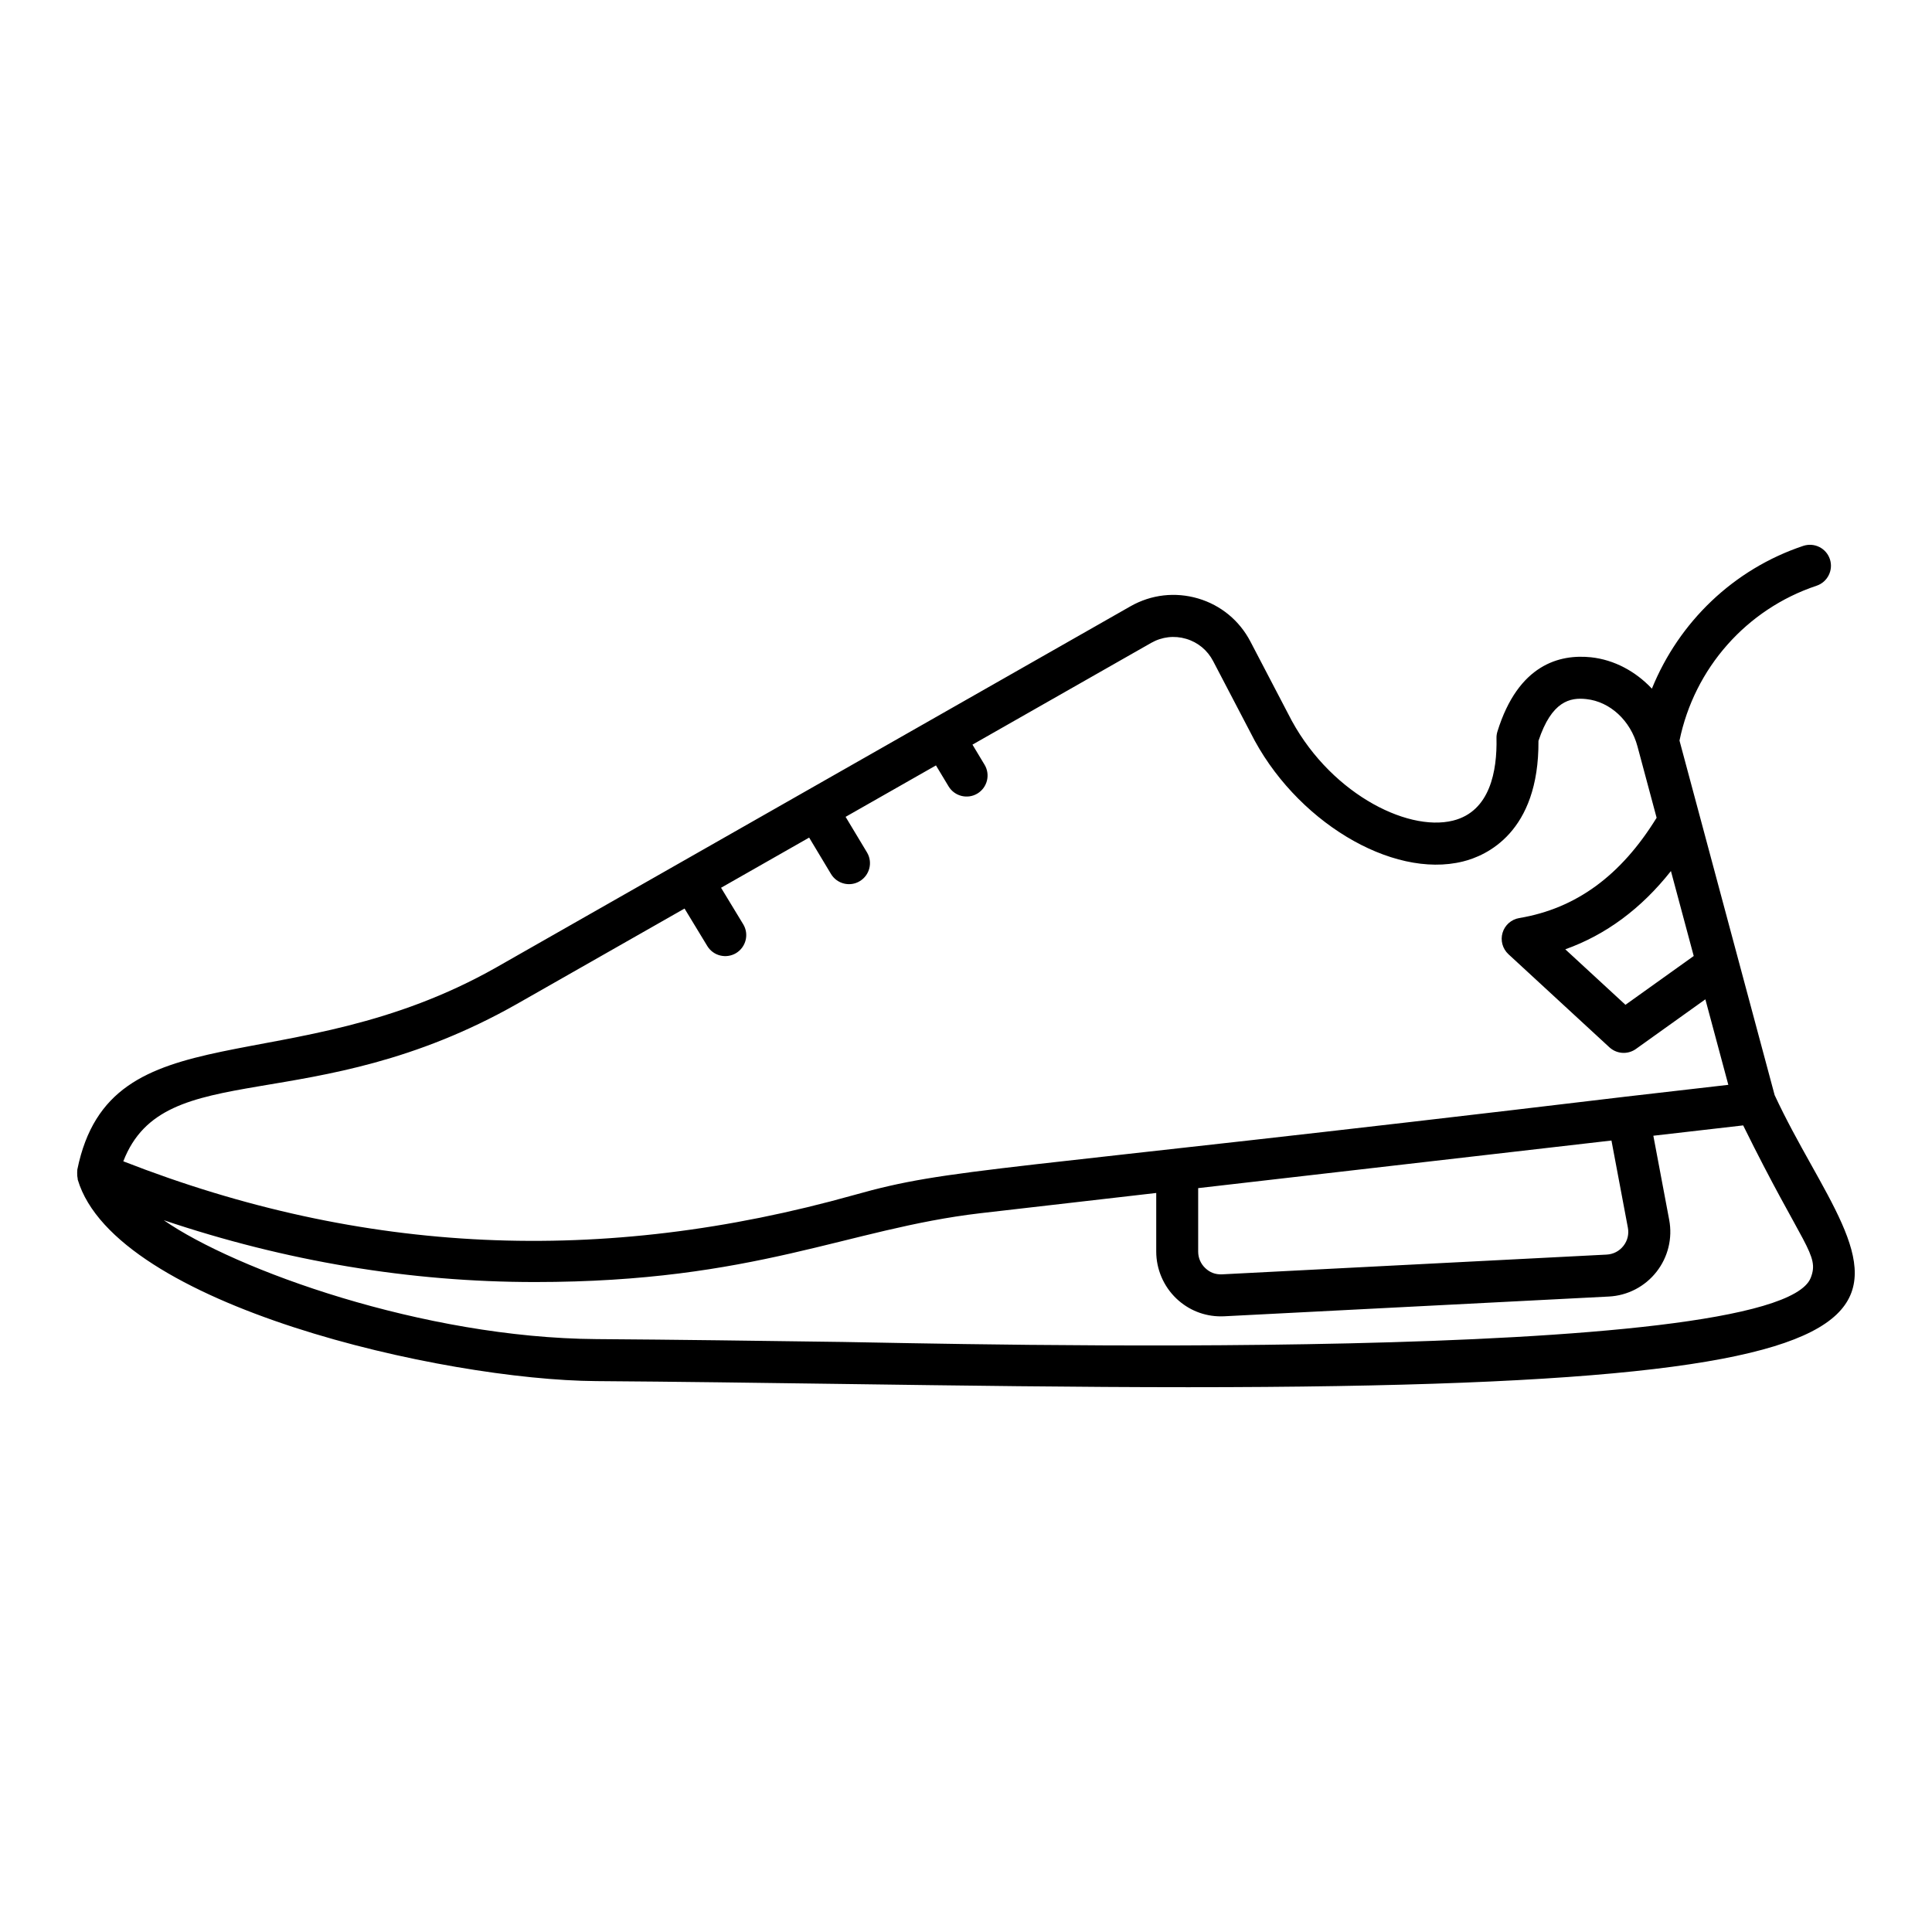 <svg xmlns="http://www.w3.org/2000/svg" enable-background="new 0 0 69 69" viewBox="0 0 69 69"><path d="M2.76,41.805c-0.005,0.035-0.002,0.069-0.003,0.105c-0,0.06,0.002,0.119,0.016,0.176
		c0.004,0.015-0,0.03,0.004,0.046c1.345,4.506,13.074,7.155,18.512,7.193
		c2.878,0.02,5.832,0.061,8.786,0.102c4.245,0.059,8.421,0.116,12.359,0.116
		c30.574,0,24.194-3.445,20.946-10.432L59.982,26.45c0.529-2.581,2.389-4.695,4.896-5.531
		c0.393-0.132,0.605-0.557,0.475-0.949c-0.132-0.394-0.554-0.604-0.949-0.475
		c-2.492,0.832-4.441,2.719-5.408,5.1c-0.58-0.616-1.341-1.031-2.177-1.121
		c-1.112-0.114-2.593,0.247-3.339,2.65c-0.024,0.077-0.036,0.158-0.034,0.239
		c0.025,1.162-0.224,2.616-1.555,2.945c-1.676,0.416-4.502-1.047-5.887-3.817L44.66,22.917
		c-0.393-0.754-1.056-1.302-1.87-1.543c-0.815-0.239-1.674-0.143-2.417,0.28
		c-7.782,4.431-14.744,8.395-22.648,12.896c-7.38,4.182-13.781,1.433-14.963,7.218
		C2.759,41.78,2.762,41.792,2.76,41.805z M64.668,45.638c-1.237,3.138-31.188,2.336-34.571,2.289
		c-2.957-0.041-5.914-0.082-8.797-0.102c-6.189-0.044-12.896-2.474-15.451-4.246
		c4.35,1.464,8.779,2.208,13.261,2.208c7.874,0,11.149-1.9,15.895-2.457l6.289-0.724v2.093
		c0,0.631,0.263,1.243,0.72,1.678c0.435,0.413,0.995,0.636,1.59,0.636
		c0.041,0,0.081-0.001,0.122-0.003l13.734-0.705c0.667-0.034,1.286-0.355,1.699-0.881
		c0.413-0.524,0.579-1.202,0.455-1.858l-0.566-3.004l3.208-0.369
		C64.405,44.554,64.994,44.811,64.668,45.638z M57.552,40.733l0.586,3.111
		c0.045,0.233-0.012,0.466-0.159,0.653s-0.36,0.297-0.598,0.31l-13.733,0.705
		c-0.247,0.011-0.439-0.068-0.603-0.223c-0.163-0.155-0.253-0.364-0.253-0.59v-2.266L57.552,40.733z
		 M60.49,34.143l-2.438,1.743l-2.149-1.982c1.452-0.519,2.714-1.454,3.773-2.795L60.49,34.143z
		 M18.465,35.854l5.983-3.406l0.812,1.338c0.217,0.357,0.679,0.465,1.03,0.253
		c0.354-0.216,0.468-0.677,0.253-1.03l-0.791-1.303l3.146-1.792l0.78,1.299
		c0.217,0.361,0.683,0.468,1.028,0.257c0.355-0.213,0.471-0.674,0.257-1.028l-0.763-1.269
		l3.227-1.837l0.451,0.749c0.216,0.358,0.68,0.467,1.029,0.256c0.354-0.214,0.47-0.674,0.256-1.029
		l-0.432-0.718l6.381-3.633c0.385-0.219,0.83-0.271,1.25-0.146c0.42,0.124,0.762,0.407,0.965,0.797
		l1.339,2.563c1.558,3.119,5.028,5.229,7.583,4.592c0.823-0.203,2.718-1.03,2.696-4.306
		c0.471-1.424,1.132-1.559,1.712-1.493c0.845,0.09,1.578,0.769,1.824,1.688l0.684,2.55
		c-1.27,2.062-2.874,3.242-4.907,3.582c-0.282,0.047-0.513,0.251-0.595,0.525s0,0.571,0.21,0.766
		l3.607,3.326c0.144,0.131,0.325,0.198,0.509,0.198c0.152,0,0.305-0.046,0.437-0.14l2.48-1.773
		l0.82,3.054l-3.69,0.425c-0.006,0.001-0.011-0.001-0.017-0
		c-0.003,0-0.005,0.002-0.007,0.003c-22.852,2.734-24.005,2.519-27.506,3.506
		c-9.01,2.528-17.557,2.136-26.102-1.203C5.876,37.671,11.126,40.014,18.465,35.854z"/></svg>